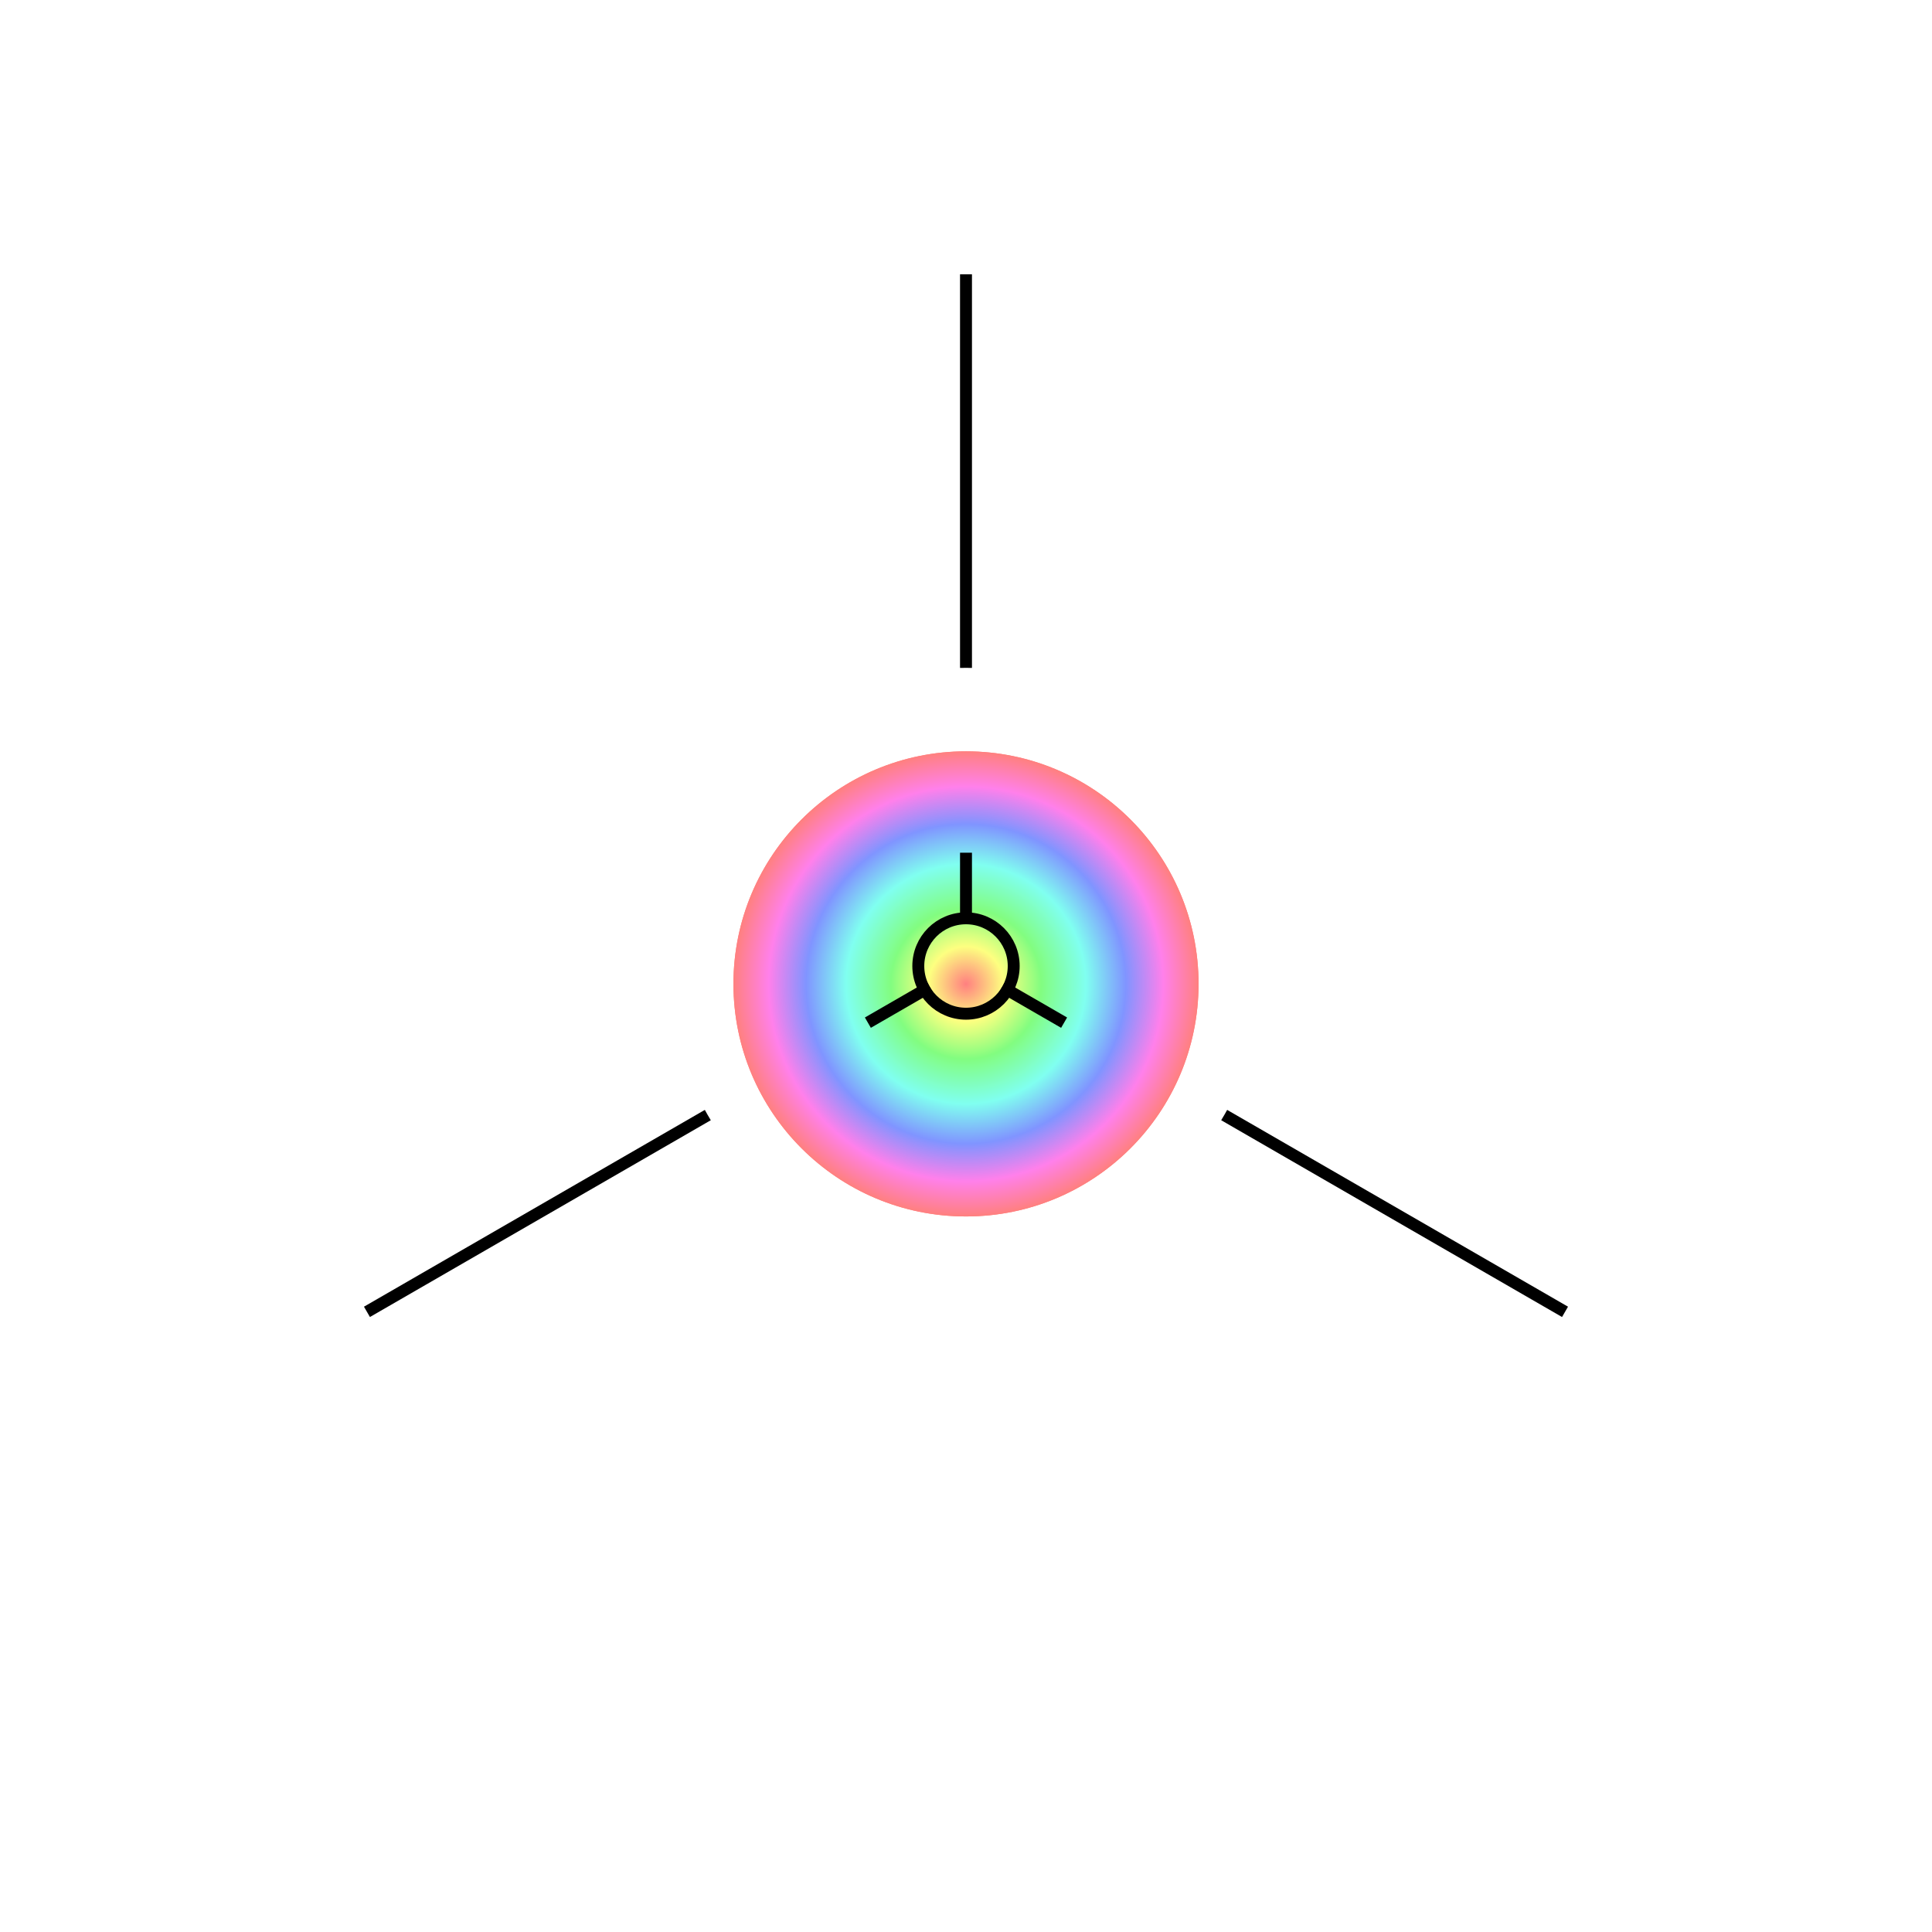 <svg width="324" height="324" viewBox="0 0 324 324" fill="none" xmlns="http://www.w3.org/2000/svg">
<path d="M175.855 170L262.458 220" stroke="black" stroke-width="2"/>
<path d="M148.141 170L61.538 220" stroke="black" stroke-width="2"/>
<path d="M162 146L162 46" stroke="black" stroke-width="2"/>
<circle cx="162" cy="162" r="45" fill="white" stroke="white" stroke-width="10"/>
<g filter="url(#filter0_i_7494_1890)">
<circle cx="162" cy="162" r="39" fill="url(#paint0_angular_7494_1890)"/>
<circle cx="162" cy="162" r="39" fill="white" fill-opacity="0.5"/>
</g>
<path d="M170 162.001C170 157.583 166.418 154.001 162 154.001C157.582 154.001 154 157.583 154 162.001C154 166.42 157.582 170.001 162 170.001C166.418 170.001 170 166.42 170 162.001Z" stroke="black" stroke-width="2" stroke-linecap="round" stroke-linejoin="round"/>
<path d="M162 154.001L162 144.001" stroke="black" stroke-width="2" stroke-linecap="square" stroke-linejoin="round"/>
<path d="M168.926 166.001L177.586 171.001" stroke="black" stroke-width="2" stroke-linecap="square" stroke-linejoin="round"/>
<path d="M155.07 166.001L146.41 171.001" stroke="black" stroke-width="2" stroke-linecap="square" stroke-linejoin="round"/>
<defs>
<filter id="filter0_i_7494_1890" x="123" y="123" width="78" height="81" filterUnits="userSpaceOnUse" color-interpolation-filters="sRGB">
<feFlood flood-opacity="0" result="BackgroundImageFix"/>
<feBlend mode="normal" in="SourceGraphic" in2="BackgroundImageFix" result="shape"/>
<feColorMatrix in="SourceAlpha" type="matrix" values="0 0 0 0 0 0 0 0 0 0 0 0 0 0 0 0 0 0 127 0" result="hardAlpha"/>
<feOffset dy="3"/>
<feGaussianBlur stdDeviation="1.5"/>
<feComposite in2="hardAlpha" operator="arithmetic" k2="-1" k3="1"/>
<feColorMatrix type="matrix" values="0 0 0 0 0 0 0 0 0 0 0 0 0 0 0 0 0 0 0.2 0"/>
<feBlend mode="normal" in2="shape" result="effect1_innerShadow_7494_1890"/>
</filter>
<radialGradient id="paint0_angular_7494_1890" cx="0" cy="0" r="1" gradientUnits="userSpaceOnUse" gradientTransform="translate(162 162) rotate(90) scale(39)">
<stop stop-color="#FF0000"/>
<stop offset="0.161" stop-color="#FAFF00"/>
<stop offset="0.323" stop-color="#05FB00"/>
<stop offset="0.516" stop-color="#00FFE0"/>
<stop offset="0.688" stop-color="#0029FF"/>
<stop offset="0.849" stop-color="#FF00D6"/>
<stop offset="1" stop-color="#FF0000"/>
</radialGradient>
</defs>
</svg>
